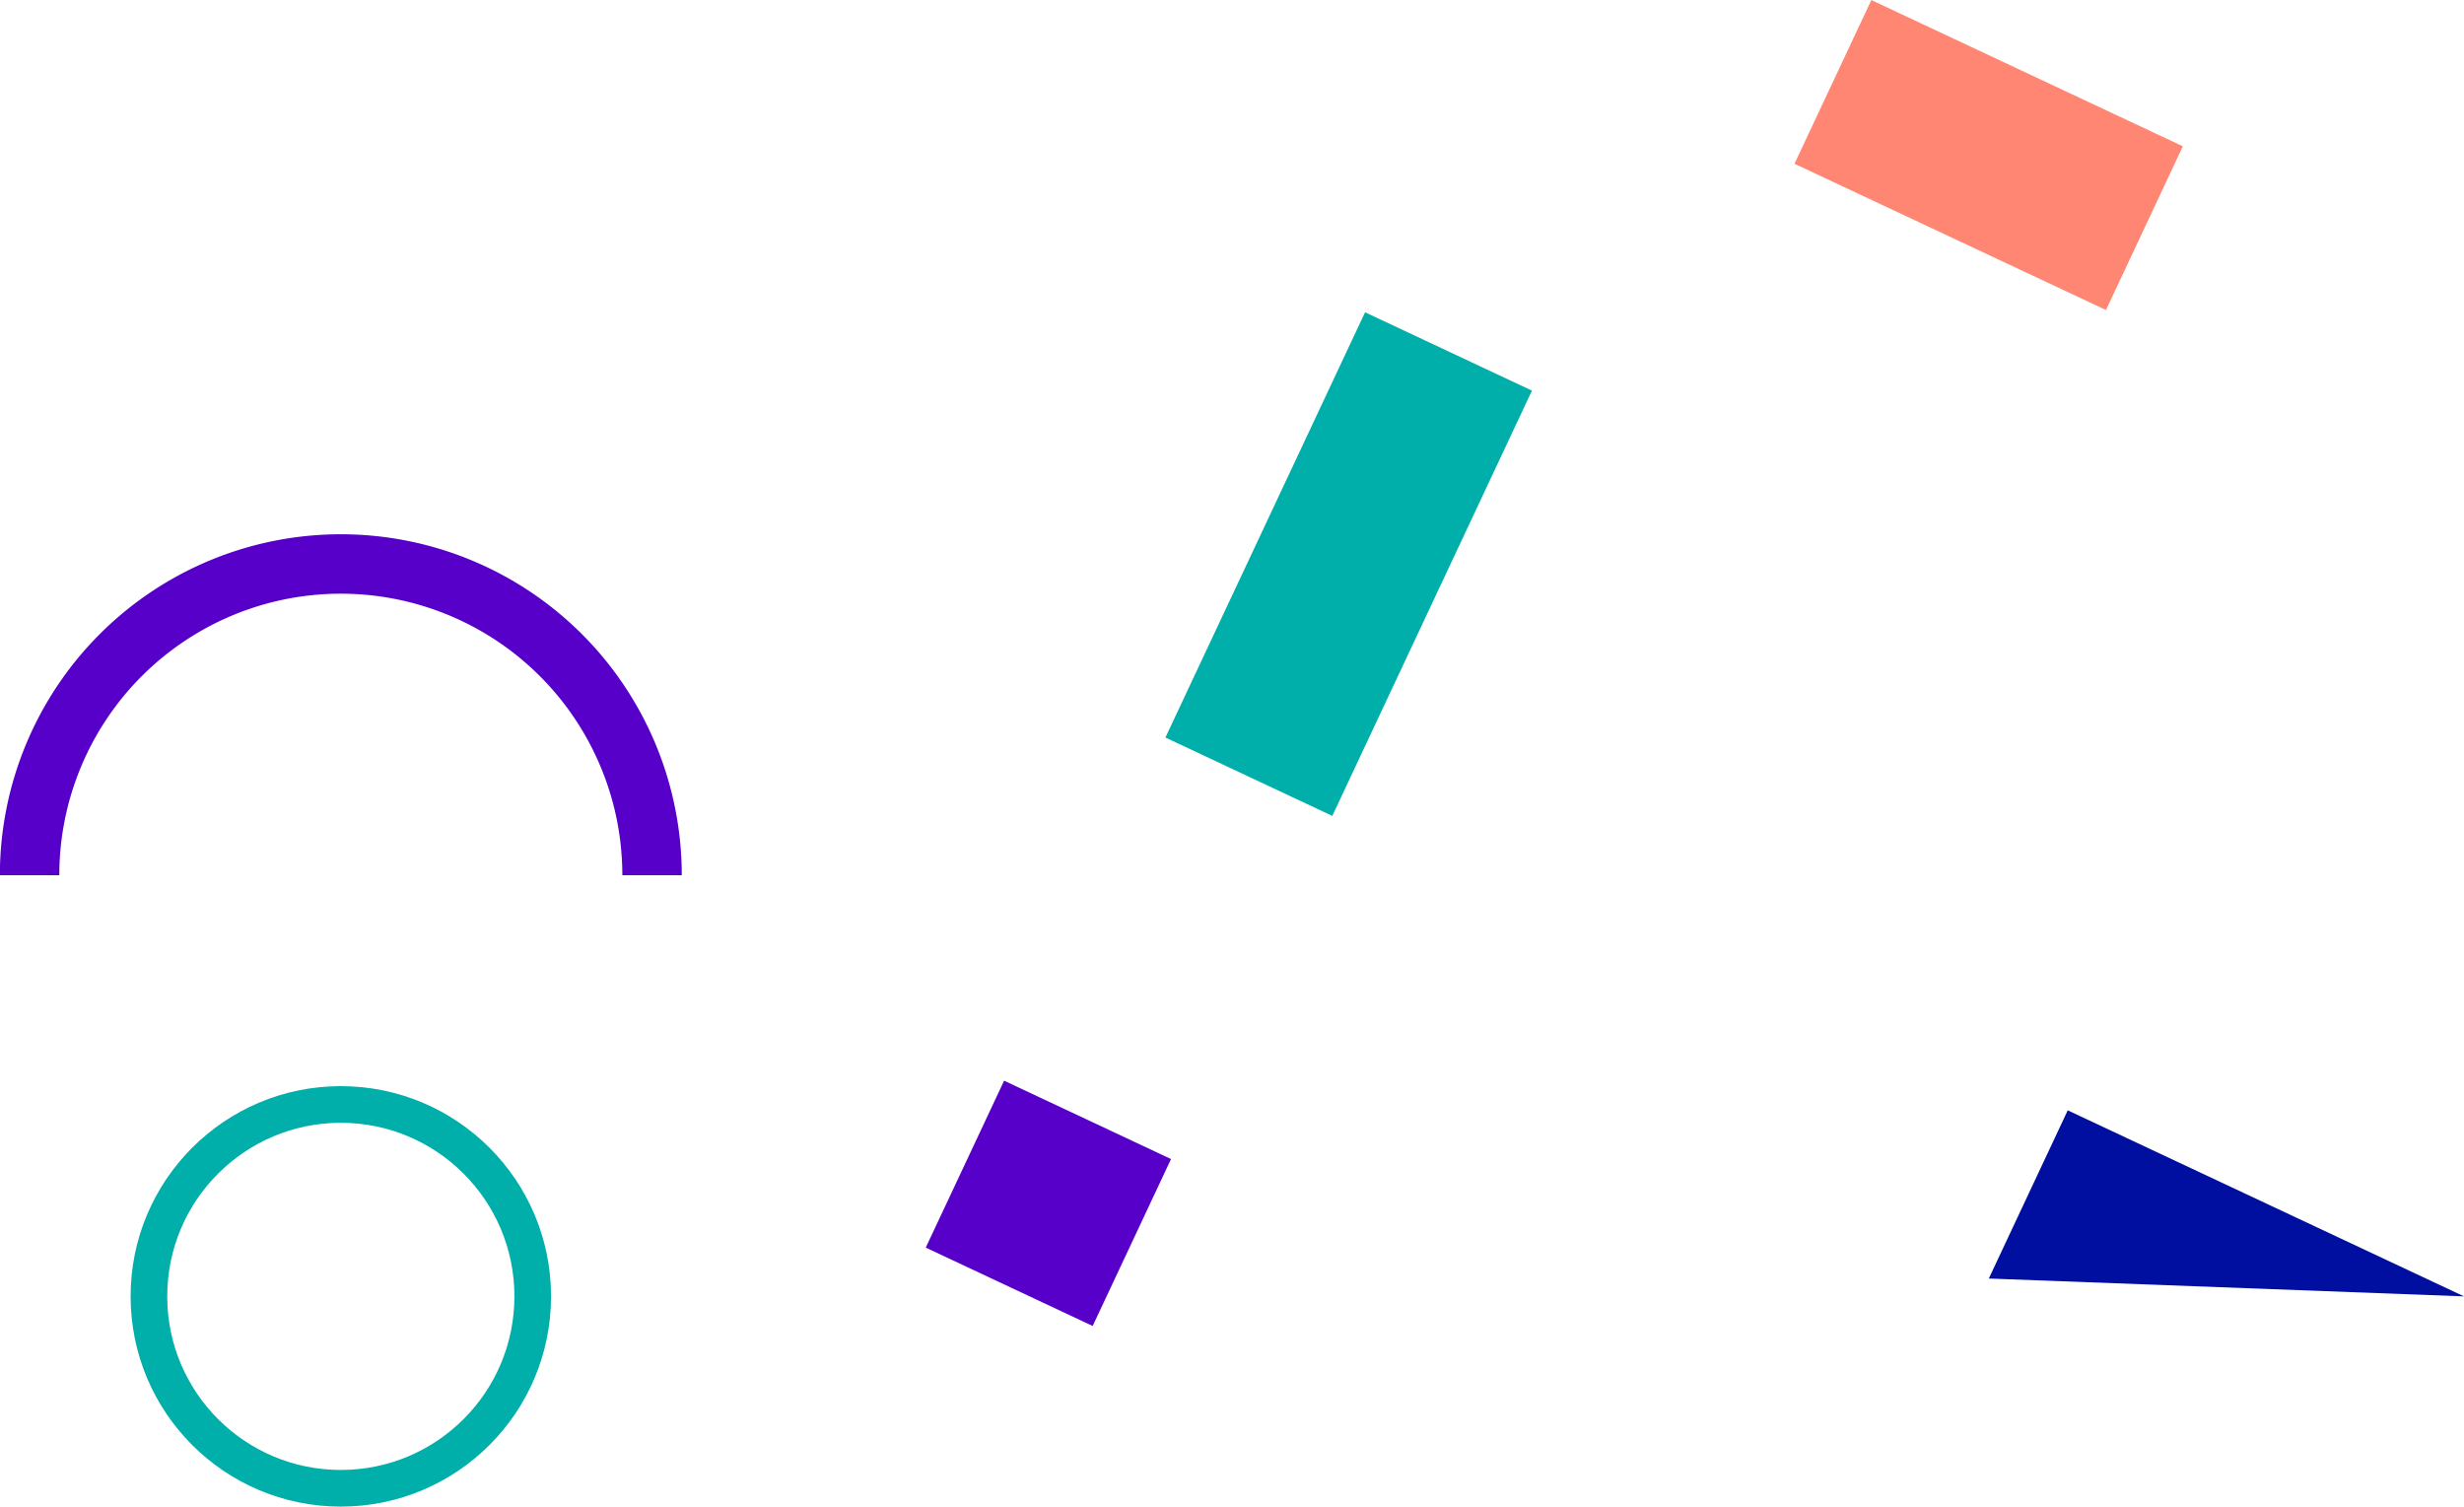 <svg xmlns="http://www.w3.org/2000/svg" viewBox="0 0 104.9 64.14"><g><path fill="#000f9f" d="M84.67 54.43l3.36-7.16 16.87 7.92"/><path fill="#00afaa" d="M65.22 16.63l-8.5 18.105-7.105-3.336 8.5-18.104z"/><path fill="#5700c9" d="M49.854 49.344l-3.336 7.106-7.106-3.336 3.336-7.106z"/><path fill="#ff8672" d="M76.397 6.972l3.272-6.97L92.93 6.228l-3.272 6.97z"/><path fill="none" stroke="#5700c9" stroke-miterlimit="10" stroke-width="2.53" d="M1.26 37.26a13.25 13.25 0 0126.5 0"/><circle cx="14.51" cy="55.19" r="8.17" fill="none" stroke="#00afaa" stroke-miterlimit="10" stroke-width="1.56"/></g></svg>